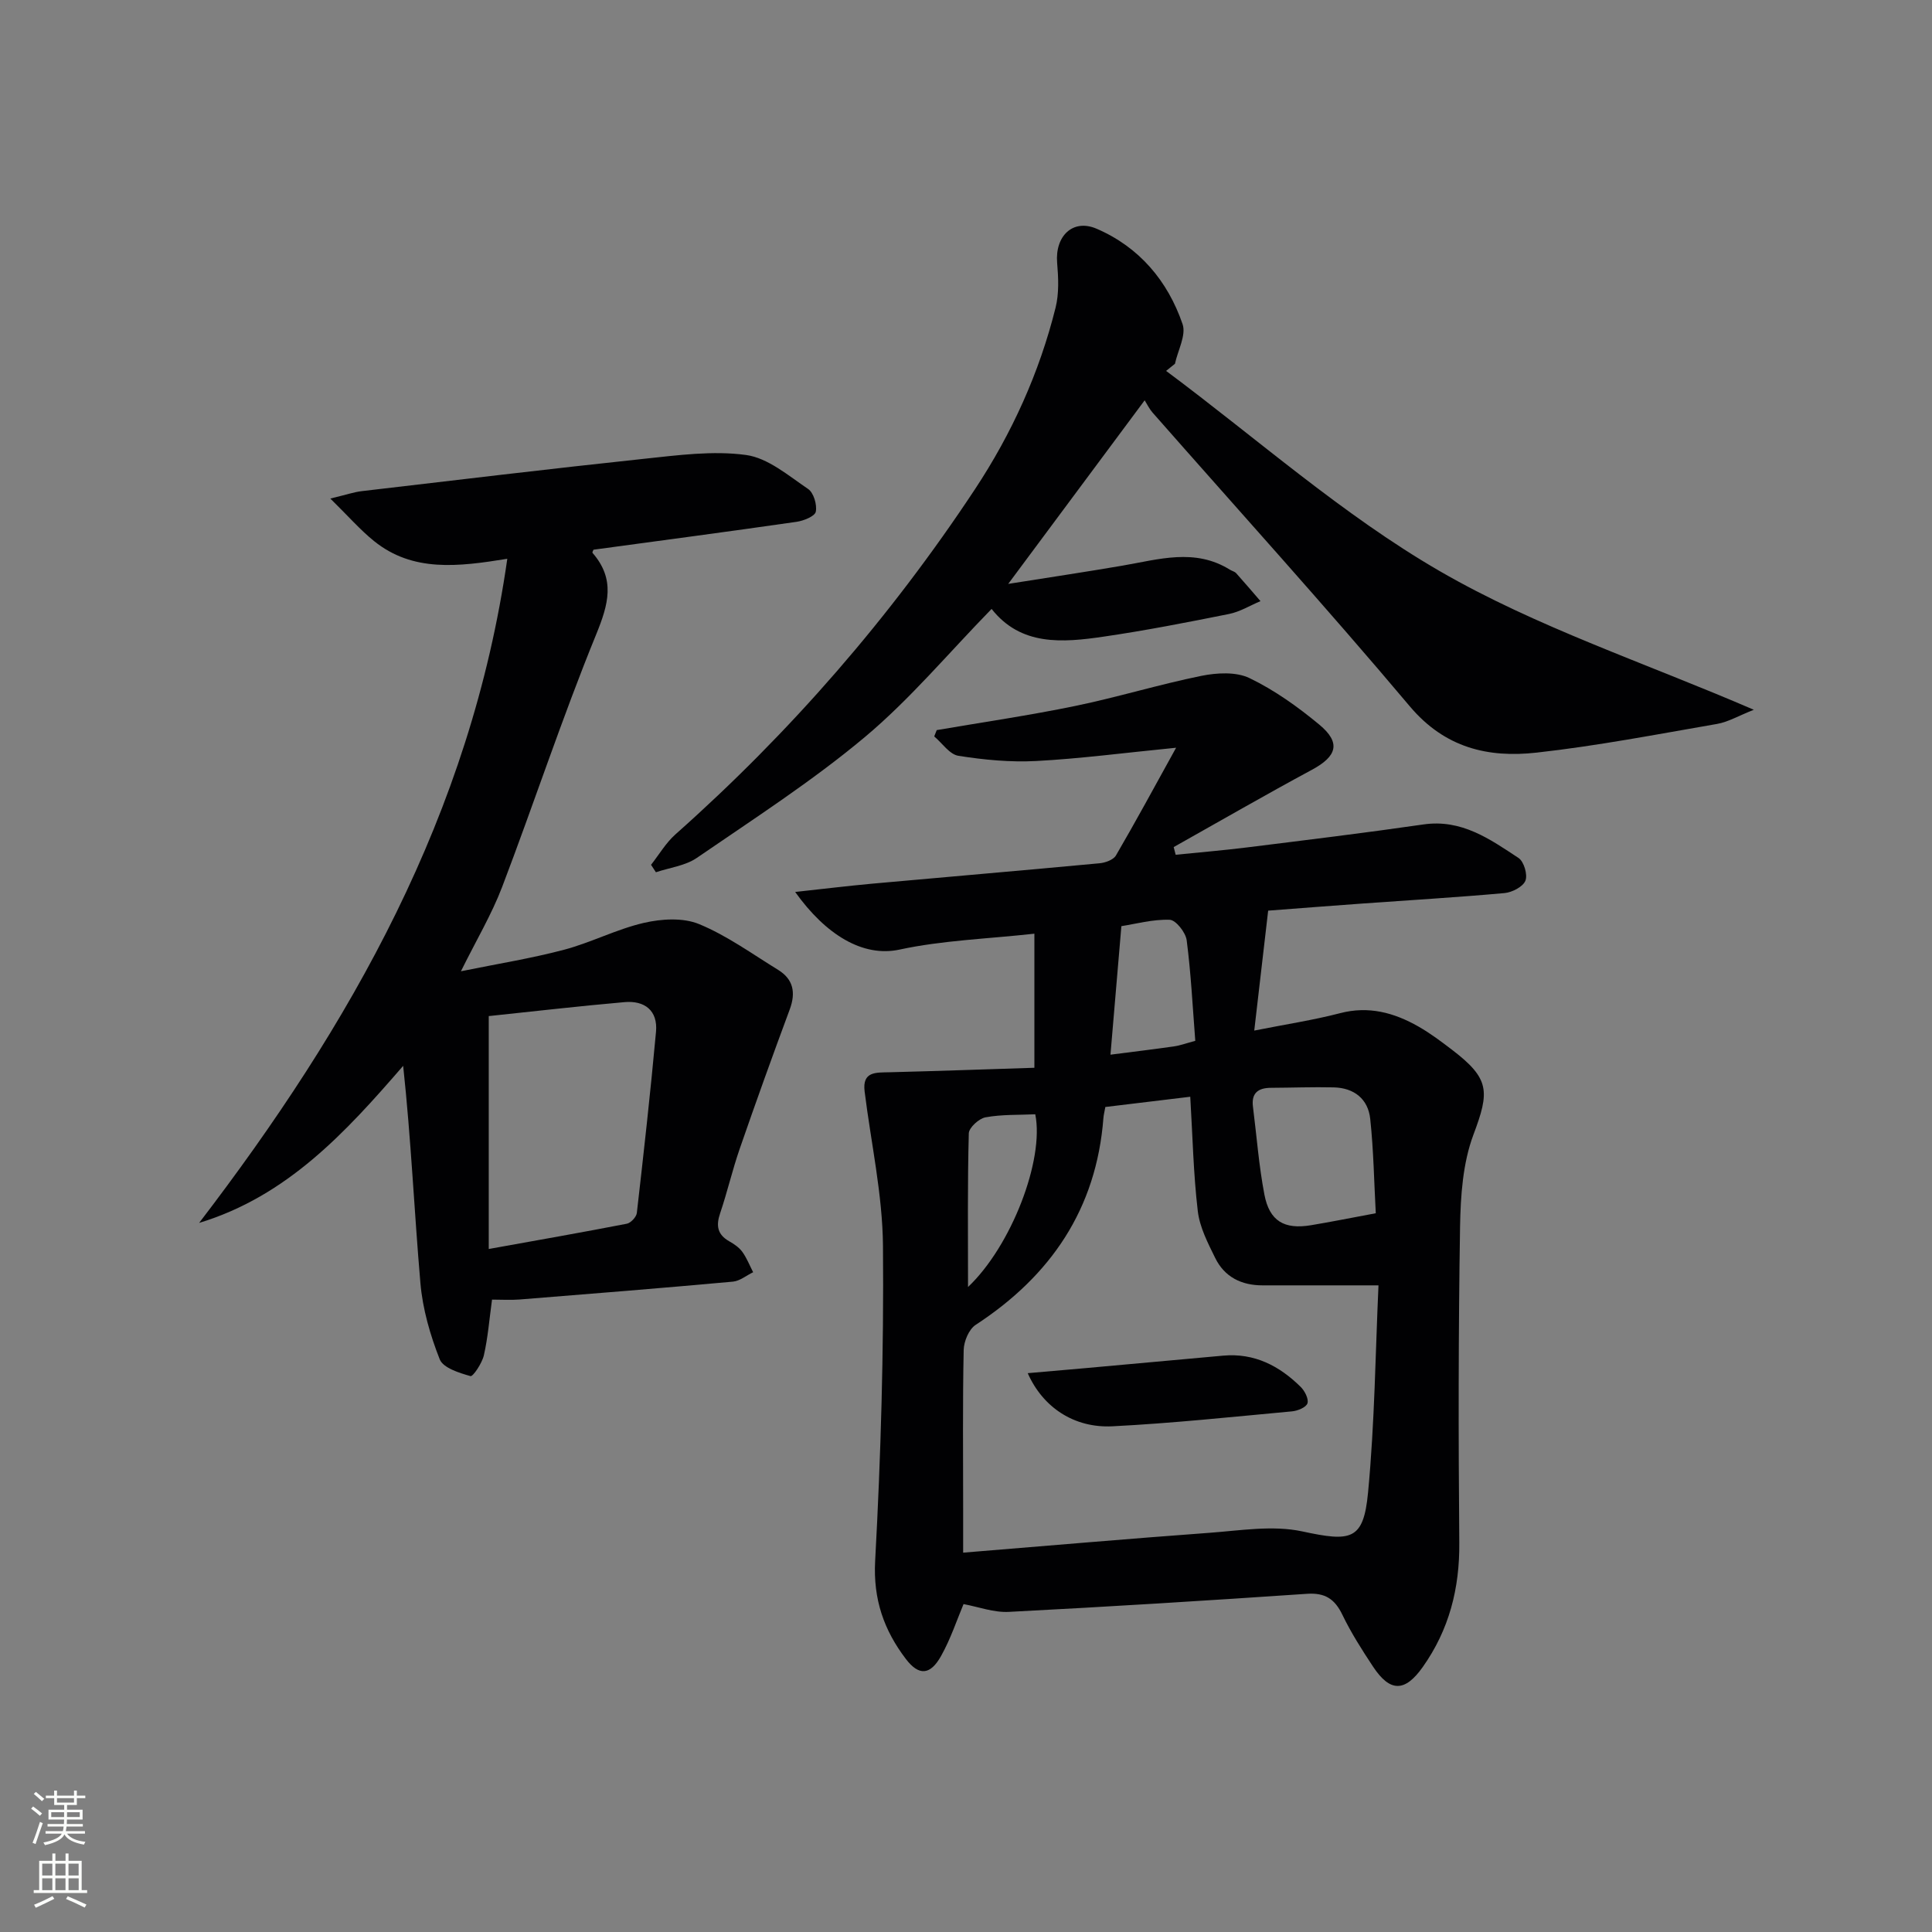<svg enable-background="new 0 0 400 400" viewBox="0 0 400 400" xmlns="http://www.w3.org/2000/svg"><rect x="0" y="0" width="400" height="400" fill="#808080" stroke="none"/><g fill="#010103"><path d="m199.49 332.11c-1.35 3.2-2.65 7.18-4.66 10.76-2.23 3.97-4.58 4.15-7.29.59-4.51-5.93-6.78-12.3-6.35-20.29 1.18-21.71 1.81-43.48 1.62-65.22-.09-10.67-2.48-21.32-3.8-31.98-.52-4.19 2.37-3.9 5.15-3.97 10.19-.26 20.37-.62 30-.93 0-9.91 0-18.62 0-27.76-9.9 1.09-19.07 1.38-27.91 3.29-7.6 1.64-15.28-3.05-21.62-11.93 5.64-.61 10.76-1.24 15.89-1.71 15.71-1.42 31.43-2.76 47.14-4.23 1.19-.11 2.85-.71 3.38-1.61 4.06-6.96 7.89-14.04 12.46-22.31-10.85 1.07-19.9 2.27-28.98 2.75-5.34.28-10.79-.24-16.09-1.08-1.84-.29-3.35-2.62-5.01-4.01.17-.44.35-.87.52-1.31 9.56-1.64 19.18-3.04 28.68-5 8.76-1.81 17.34-4.45 26.1-6.23 3.21-.65 7.2-.88 9.99.47 5.17 2.49 9.99 5.94 14.43 9.62 4.54 3.77 3.67 6.56-1.53 9.36-9.62 5.18-19.08 10.65-28.61 16 .14.53.27 1.06.41 1.59 4.92-.5 9.85-.91 14.76-1.52 12.19-1.52 24.39-3 36.55-4.76 7.87-1.14 13.75 3.03 19.68 6.95 1.12.74 1.92 3.47 1.42 4.7-.51 1.26-2.74 2.41-4.31 2.56-9.76.88-19.55 1.46-29.33 2.16-6.6.47-13.19.99-19.62 1.48-.96 8.28-1.87 16.11-2.88 24.83 6.53-1.3 12.22-2.16 17.76-3.6 5.93-1.55 11.18-.11 16.21 2.75 2.45 1.39 4.73 3.11 6.97 4.82 7.85 6 7.81 8.61 4.44 17.58-2.2 5.87-2.66 12.63-2.77 19-.35 21.82-.35 43.64-.16 65.46.09 9.48-2.1 18.05-7.58 25.78-3.68 5.19-6.75 5.23-10.28-.11-2.29-3.46-4.54-6.99-6.34-10.72-1.58-3.28-3.59-4.6-7.32-4.35-20.55 1.4-41.12 2.68-61.69 3.74-3.15.18-6.37-1.05-9.43-1.61zm29.36-102.92c-.18 1-.35 1.64-.4 2.29-1.45 18.83-10.89 32.66-26.45 42.82-1.4.91-2.44 3.41-2.48 5.2-.23 10.99-.11 21.99-.11 32.99v8.97c17.58-1.43 34.29-2.89 51.01-4.11 6.4-.47 13.09-1.6 19.19-.29 10.12 2.18 12.69 1.88 13.63-8.04 1.38-14.49 1.53-29.1 2.16-42.9-8.8 0-16.41 0-24.02 0-4.37 0-7.86-1.74-9.79-5.68-1.52-3.09-3.21-6.36-3.6-9.69-.91-7.71-1.07-15.51-1.56-23.68-5.88.72-11.72 1.42-17.58 2.12zm55.99 22c-.35-6.39-.45-13-1.15-19.54-.44-4.13-3.35-6.42-7.56-6.52-4.32-.1-8.65.07-12.97.09-2.63.01-4.11 1.04-3.75 3.9.77 6.07 1.22 12.2 2.37 18.2 1.05 5.5 4.12 7.27 9.64 6.35 4.22-.7 8.41-1.55 13.42-2.48zm-37.37-35.7c-.55-7.06-.89-13.97-1.78-20.82-.21-1.62-2.25-4.2-3.52-4.24-3.52-.12-7.08.87-10 1.32-.78 9.13-1.5 17.66-2.26 26.61 4.99-.64 9.08-1.13 13.16-1.72 1.25-.17 2.47-.63 4.4-1.15zm-47.05 50.97c8.97-8.49 15.83-26.35 13.92-35.76-3.43.16-6.93.01-10.3.63-1.36.25-3.43 2.14-3.46 3.32-.28 10.43-.16 20.85-.16 31.81z"/><path d="m105.03 115.69c-10.18 1.65-19.56 2.8-27.58-3.66-2.89-2.33-5.35-5.17-9.06-8.81 3.27-.78 4.88-1.35 6.55-1.54 19.46-2.28 38.91-4.62 58.39-6.69 7.02-.74 14.25-1.73 21.13-.79 4.54.62 8.77 4.28 12.84 7.03 1.16.78 1.89 3.26 1.6 4.72-.19.94-2.52 1.88-4 2.09-13.96 2.01-27.94 3.86-42.02 5.77-.03.09-.31.54-.2.66 4.75 5.47 3.31 10.61.74 16.91-7.03 17.2-12.84 34.89-19.46 52.26-2.17 5.69-5.34 11-8.53 17.45 7.67-1.56 14.61-2.67 21.37-4.46 5.6-1.49 10.88-4.26 16.51-5.56 3.64-.84 8.1-1.12 11.42.25 5.78 2.38 10.99 6.17 16.37 9.48 3.18 1.96 3.69 4.73 2.4 8.21-3.56 9.58-7.02 19.2-10.36 28.86-1.52 4.39-2.56 8.94-4.05 13.34-.87 2.56-.56 4.39 1.88 5.78 1 .57 2.05 1.27 2.71 2.18.93 1.28 1.51 2.8 2.25 4.23-1.4.67-2.75 1.82-4.19 1.95-14.72 1.34-29.46 2.52-44.2 3.7-1.8.14-3.62.02-5.67.02-.56 4.06-.85 7.86-1.69 11.53-.38 1.65-2.26 4.45-2.77 4.31-2.33-.66-5.66-1.69-6.37-3.48-1.98-5.02-3.54-10.43-4-15.79-1.28-14.85-1.93-29.75-3.57-44.97-11.97 13.84-24.03 26.98-42.24 32.52 31.34-40.94 56.26-84.6 63.8-137.5zm-3.84 142.9c10.11-1.82 19.36-3.44 28.58-5.23.83-.16 1.98-1.39 2.08-2.23 1.43-12.5 2.83-25 3.97-37.52.4-4.38-2.35-6.5-6.52-6.13-9.52.83-19.01 1.94-28.11 2.89z"/><path d="m241.43 76.79c18.78 13.98 36.5 29.79 56.63 41.44 20.01 11.58 42.45 18.97 65.05 28.72-3.17 1.25-5.31 2.53-7.6 2.93-12.43 2.15-24.84 4.55-37.36 5.94-10.03 1.12-18.99-.95-26.28-9.6-17.36-20.61-35.48-40.59-53.27-60.83-.64-.73-1.07-1.65-1.61-2.51-9.41 12.67-18.3 24.63-28.25 38.01 8.82-1.4 16.25-2.51 23.65-3.78 7.49-1.28 14.99-3.68 22.25.84.42.26.98.38 1.3.73 1.71 1.9 3.36 3.85 5.03 5.78-2.17.91-4.26 2.21-6.52 2.66-8.62 1.73-17.26 3.42-25.96 4.69-8.53 1.25-17.13 1.96-23.19-5.74-8.98 9.2-16.9 18.71-26.25 26.54-10.92 9.14-23 16.92-34.77 25-2.38 1.64-5.63 2.02-8.48 2.98-.34-.51-.68-1.02-1.01-1.54 1.67-2.12 3.07-4.54 5.05-6.3 23.79-21.12 44.48-44.93 62.01-71.45 7.65-11.58 13.34-24.13 16.7-37.62.73-2.94.58-6.19.32-9.26-.47-5.5 3.22-9.19 8.16-7.07 8.82 3.79 14.74 10.8 17.81 19.76.78 2.29-.99 5.45-1.58 8.21-.62.5-1.22.98-1.83 1.47z"/><path d="m212.78 284.3c4.34-.38 8.08-.7 11.8-1.03 9.56-.86 19.12-1.74 28.68-2.6 6.45-.58 11.63 2.12 16.04 6.48.84.83 1.69 2.5 1.39 3.4-.28.84-2.05 1.56-3.22 1.66-12.37 1.14-24.74 2.46-37.14 3.09-7.95.4-14.42-3.92-17.55-11z"/></g><path d="m6.44 374.46.42-.45c.65.47 1.27.95 1.85 1.44l-.45.49c-.65-.56-1.25-1.06-1.82-1.48m.93 7.33-.63-.26c.55-1.36 1.05-2.8 1.53-4.33.19.1.38.19.59.27-.47 1.29-.96 2.73-1.49 4.32m-.38-10.38.44-.42c.43.34 1.01.82 1.74 1.44l-.49.49c-.53-.51-1.09-1.01-1.69-1.51m2.5.35h1.72v-1.04h.59v1.04h3.52v-1.04h.59v1.04h1.75v.53h-1.75v1.42h-2.03v.97h3.22v2.03h-3.24c0 .35-.01.66-.03.93h3.32v.53h-3.37c-.03.27-.08.58-.15.94h3.96v.53h-3.71c.67.92 1.93 1.48 3.79 1.68-.13.24-.23.44-.29.59-2.13-.38-3.48-1.08-4.04-2.12-.43.97-1.77 1.72-4.03 2.23-.09-.19-.2-.37-.33-.55 2.1-.42 3.37-1.03 3.81-1.83h-3.36v-.53h3.58c.08-.29.13-.61.16-.94h-3.33v-.53h3.39c.02-.27.04-.58.04-.93h-3.23v-2.03h3.25v-.97h-2.07v-1.42h-1.73zm1.12 3.44v1h2.65c.01-.3.02-.44.01-.4v-.25-.35zm1.19-2h3.52v-.91h-3.52zm4.71 2h-2.63v.59c0 .15-.01.28-.01.4h2.64z" fill="#fbfcfa"/><path d="m13.56 383.74h.63v1.52h2.72v6.07h1.13v.6h-11.06v-.6h1.13v-6.07h2.73v-1.52h.63v1.52h2.1v-1.52zm-2.69 8.83.38.56c-1.24.63-2.53 1.25-3.85 1.85-.1-.21-.21-.42-.34-.63 1.37-.55 2.63-1.15 3.81-1.78m-2.13-4.27h2.1v-2.45h-2.1zm0 3.04h2.1v-2.46h-2.1zm2.72-3.04h2.1v-2.45h-2.1zm0 3.04h2.1v-2.46h-2.1zm6.07 3.6c-1.41-.71-2.7-1.3-3.86-1.78l.35-.56c1.45.62 2.75 1.19 3.88 1.72zm-1.25-9.09h-2.1v2.45h2.1zm-2.09 5.49h2.1v-2.46h-2.1z" fill="#fbfcfa"/></svg>